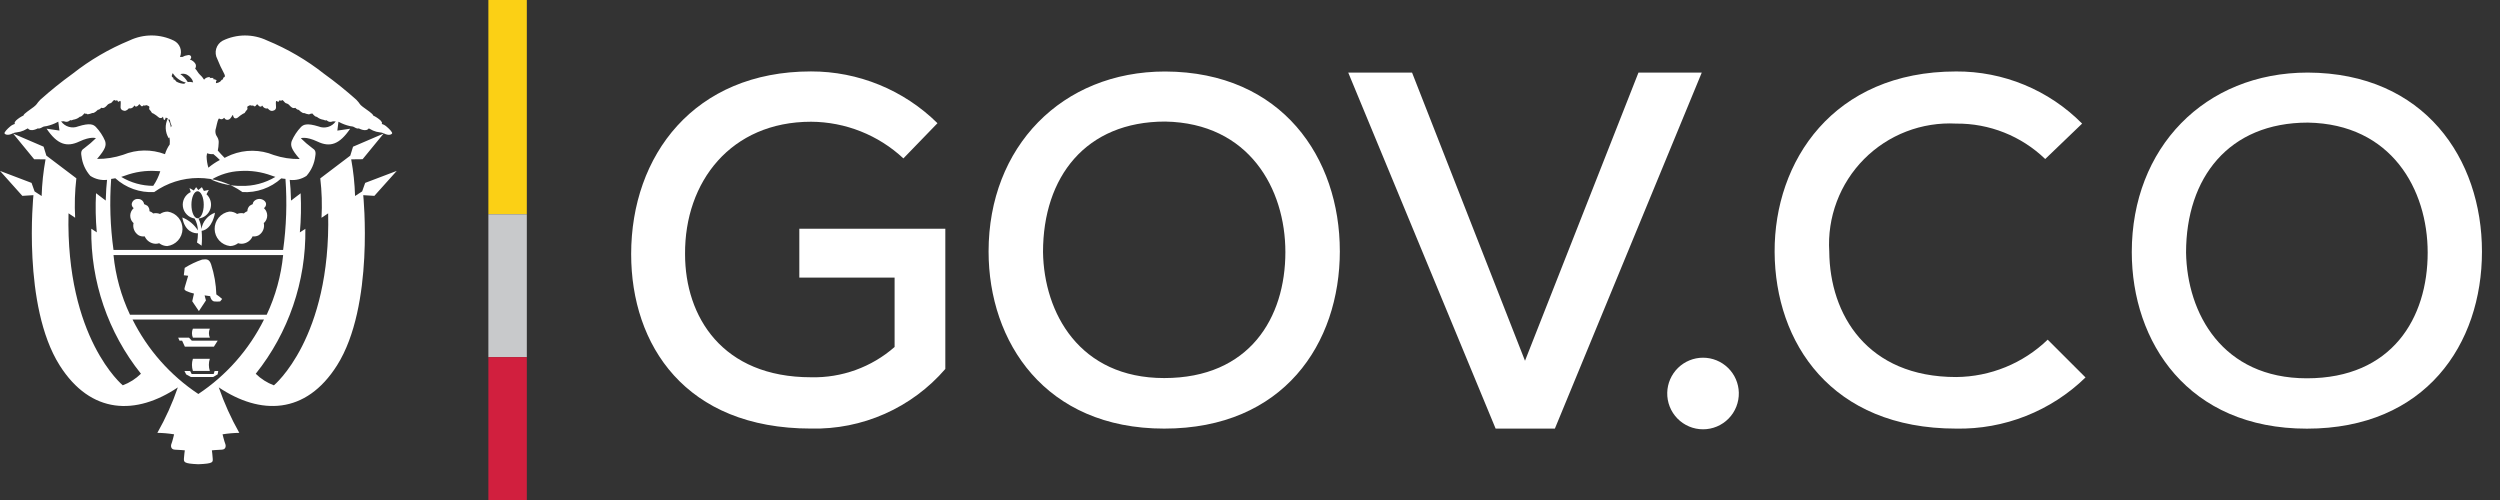 <svg xmlns="http://www.w3.org/2000/svg" width="125" height="25" viewBox="0 0 125 25" fill="none">
    <rect x="0" y="0" width="125" height="25" fill="#333333" stroke="none"/>
    <g clip-path="url(#clip0_13_883)">
        <path
            d="M11.506 12.303C11.651 12.299 11.791 12.249 11.906 12.16C11.967 12.181 12.031 12.19 12.095 12.188C12.21 12.182 12.321 12.144 12.415 12.079C12.51 12.013 12.584 11.922 12.63 11.817C12.733 11.832 12.838 11.814 12.93 11.766C13.033 11.704 13.113 11.61 13.159 11.499C13.206 11.389 13.216 11.266 13.188 11.149C13.2 11.142 13.209 11.133 13.221 11.124C13.312 11.03 13.362 10.904 13.361 10.773C13.36 10.642 13.307 10.517 13.215 10.424C13.21 10.417 13.204 10.411 13.197 10.405C13.23 10.383 13.256 10.353 13.275 10.318C13.294 10.283 13.303 10.245 13.304 10.205C13.304 10.061 13.13 9.946 12.971 9.946C12.812 9.946 12.639 10.061 12.639 10.205C12.585 10.229 12.532 10.257 12.483 10.29C12.447 10.325 12.418 10.367 12.398 10.414C12.379 10.46 12.368 10.51 12.368 10.56C12.342 10.57 12.317 10.582 12.294 10.596C12.257 10.616 12.223 10.642 12.194 10.672C12.149 10.659 12.102 10.654 12.055 10.655C11.986 10.656 11.918 10.67 11.855 10.697C11.741 10.617 11.604 10.575 11.465 10.579C11.258 10.612 11.069 10.719 10.935 10.88C10.8 11.041 10.728 11.245 10.732 11.455C10.736 11.665 10.816 11.867 10.957 12.022C11.098 12.178 11.291 12.277 11.499 12.302L11.506 12.303Z"
            fill="white" />
        <path
            d="M6.645 11.125C6.655 11.134 6.666 11.143 6.678 11.15C6.65 11.267 6.66 11.389 6.707 11.5C6.753 11.611 6.833 11.704 6.935 11.767C7.027 11.815 7.132 11.833 7.235 11.818C7.281 11.924 7.355 12.014 7.45 12.08C7.544 12.145 7.655 12.183 7.77 12.189C7.834 12.191 7.898 12.181 7.959 12.161C8.073 12.251 8.214 12.301 8.359 12.304C8.567 12.279 8.76 12.179 8.9 12.024C9.041 11.868 9.121 11.666 9.125 11.457C9.128 11.247 9.056 11.042 8.922 10.882C8.787 10.721 8.598 10.614 8.391 10.581C8.252 10.578 8.115 10.619 8.001 10.698C7.937 10.672 7.87 10.658 7.801 10.657C7.754 10.656 7.707 10.661 7.661 10.673C7.631 10.644 7.598 10.618 7.561 10.598C7.534 10.583 7.505 10.571 7.475 10.562C7.478 10.513 7.47 10.463 7.453 10.417C7.436 10.37 7.409 10.328 7.375 10.292C7.321 10.258 7.264 10.23 7.205 10.207C7.195 10.131 7.156 10.062 7.097 10.014C7.038 9.966 6.962 9.943 6.886 9.948C6.812 9.945 6.741 9.97 6.685 10.018C6.629 10.066 6.594 10.134 6.586 10.207C6.585 10.246 6.594 10.285 6.611 10.319C6.629 10.354 6.654 10.384 6.686 10.407L6.665 10.426C6.571 10.517 6.516 10.641 6.512 10.771C6.509 10.902 6.556 11.029 6.645 11.125Z"
            fill="white" />
        <path
            d="M9.944 15.555L10.297 15.022L10.23 14.769L10.507 14.808C10.525 14.923 10.6 15.055 10.707 15.071C10.807 15.082 10.907 15.082 11.007 15.071L11.107 14.949C11.017 14.865 10.92 14.789 10.817 14.721C10.801 14.211 10.713 13.706 10.556 13.221C10.464 12.956 10.341 12.948 10.106 12.979C9.8 13.083 9.508 13.222 9.235 13.394L9.191 13.763L9.409 13.788C9.409 13.788 9.284 14.202 9.241 14.351C9.198 14.5 9.235 14.493 9.315 14.551C9.438 14.606 9.566 14.649 9.698 14.679L9.612 15.063L9.944 15.555Z"
            fill="white" />
        <path
            d="M9.879 10.915C9.709 10.915 9.571 10.615 9.571 10.237C9.571 9.859 9.709 9.562 9.879 9.562C10.049 9.562 10.187 9.862 10.187 10.237C10.187 10.612 10.048 10.915 9.879 10.915ZM9.116 10.873C9.243 11.604 9.716 11.673 9.898 11.665C9.896 11.82 9.881 11.975 9.851 12.127L10.081 12.285C10.104 12.038 10.104 11.789 10.081 11.542C10.637 11.461 10.75 10.635 10.75 10.635C10.575 10.698 10.419 10.807 10.3 10.95C10.18 11.093 10.101 11.265 10.07 11.449C10.055 11.267 10.005 11.09 9.924 10.926C10.058 10.912 10.186 10.86 10.291 10.775C10.396 10.69 10.474 10.577 10.517 10.449C10.559 10.321 10.563 10.183 10.529 10.053C10.495 9.922 10.424 9.804 10.324 9.713L10.44 9.496L10.195 9.546L10.095 9.358L9.915 9.503L9.807 9.358L9.691 9.525L9.474 9.403L9.535 9.603C9.4 9.668 9.29 9.774 9.219 9.906C9.149 10.038 9.123 10.188 9.145 10.336C9.167 10.484 9.235 10.621 9.341 10.727C9.446 10.834 9.582 10.903 9.73 10.926C9.833 11.107 9.889 11.312 9.894 11.52C9.711 11.227 9.438 11 9.116 10.873Z"
            fill="white" />
        <path
            d="M10.493 16.884C10.462 16.813 10.446 16.736 10.446 16.658C10.446 16.58 10.462 16.503 10.493 16.432H9.645C9.614 16.503 9.598 16.58 9.598 16.658C9.598 16.736 9.614 16.813 9.645 16.884H10.493Z"
            fill="white" />
        <path
            d="M9.645 17.94C9.582 18.137 9.582 18.349 9.645 18.546H10.491C10.428 18.349 10.428 18.137 10.491 17.94H9.645Z"
            fill="white" />
        <path
            d="M10.695 17.334L10.884 17.034H9.59L9.448 16.882H8.908L8.975 17.034H9.105L9.243 17.334H10.695Z"
            fill="white" />
        <path
            d="M10.684 18.701H9.584L9.506 18.549H9.222L9.309 18.721L9.541 18.849H10.657L10.882 18.719L10.913 18.549H10.731L10.684 18.701Z"
            fill="white" />
        <path
            d="M9.917 19.699C8.513 18.768 7.379 17.484 6.627 15.976H13.2C12.451 17.484 11.319 18.768 9.917 19.699ZM5.676 12.753H14.157C14.054 13.787 13.776 14.796 13.335 15.737H6.5C6.057 14.797 5.778 13.787 5.675 12.753H5.676ZM5.558 8.946C5.625 8.934 5.691 8.931 5.766 8.913C6.028 9.151 6.334 9.335 6.668 9.454C7.001 9.572 7.355 9.623 7.708 9.604C8.353 9.146 9.125 8.9 9.916 8.9C10.707 8.9 11.478 9.146 12.123 9.604C12.476 9.624 12.829 9.574 13.162 9.456C13.495 9.339 13.802 9.156 14.064 8.919C14.142 8.937 14.207 8.932 14.273 8.944C14.358 10.129 14.319 11.32 14.156 12.497H5.675C5.512 11.321 5.473 10.13 5.558 8.946ZM8.014 8.562C7.934 8.822 7.815 9.068 7.661 9.292C7.097 9.291 6.544 9.137 6.061 8.845L6.247 8.783C6.754 8.594 7.295 8.515 7.834 8.552C7.9 8.553 7.956 8.559 8.014 8.562ZM4.854 7.946C5.286 7.44 5.321 7.267 5.254 7.046C5.143 6.787 4.986 6.55 4.792 6.346C4.67 6.223 4.497 6.137 3.912 6.318C3.762 6.379 3.595 6.388 3.44 6.342C3.284 6.296 3.149 6.199 3.055 6.067C3.076 6.069 3.096 6.069 3.117 6.067C3.165 6.056 3.215 6.061 3.259 6.083C3.297 6.093 3.337 6.093 3.375 6.084C3.413 6.075 3.448 6.057 3.478 6.032C3.543 5.982 3.525 6.018 3.561 6.018C3.597 6.018 3.63 5.985 3.741 5.969C3.836 5.944 3.923 5.898 3.997 5.834C4.06 5.851 4.156 5.743 4.211 5.682C4.266 5.621 4.25 5.711 4.286 5.688C4.322 5.665 4.333 5.707 4.386 5.715C4.465 5.704 4.543 5.682 4.616 5.65C4.716 5.679 4.894 5.487 4.894 5.487C4.979 5.495 5.063 5.387 5.063 5.387C5.192 5.434 5.273 5.351 5.345 5.276C5.386 5.22 5.446 5.18 5.514 5.164C5.583 5.146 5.589 5.11 5.661 5.037C5.733 4.964 5.725 5.02 5.769 5.03C5.813 5.04 5.853 4.988 5.877 5.037C5.901 5.086 5.899 5.117 5.985 5.052C6.071 4.987 6.024 5.28 6.028 5.367C6.032 5.454 6.083 5.517 6.209 5.539C6.335 5.561 6.441 5.417 6.441 5.417C6.486 5.427 6.533 5.424 6.577 5.408C6.62 5.392 6.658 5.363 6.685 5.326C6.714 5.264 6.733 5.268 6.754 5.308C6.775 5.348 6.881 5.33 6.927 5.251C6.973 5.172 7.001 5.239 7.042 5.283C7.048 5.293 7.057 5.301 7.067 5.306C7.077 5.312 7.088 5.315 7.1 5.315C7.112 5.315 7.123 5.312 7.133 5.306C7.143 5.301 7.152 5.293 7.158 5.283C7.189 5.243 7.209 5.301 7.27 5.272C7.331 5.243 7.364 5.272 7.432 5.305C7.5 5.338 7.454 5.395 7.458 5.442C7.462 5.489 7.527 5.521 7.565 5.594C7.603 5.667 7.61 5.649 7.681 5.684C7.771 5.737 7.856 5.799 7.934 5.868C7.949 5.882 7.968 5.893 7.988 5.899C8.008 5.905 8.029 5.906 8.05 5.903C8.07 5.9 8.09 5.892 8.107 5.879C8.124 5.867 8.138 5.851 8.148 5.833C8.163 5.896 8.184 6.002 8.215 6.002C8.246 6.002 8.272 5.92 8.295 5.87C8.327 5.914 8.363 5.903 8.395 5.916C8.317 6.071 8.279 6.244 8.286 6.418C8.293 6.591 8.344 6.76 8.434 6.909C8.449 6.909 8.461 6.891 8.472 6.86C8.493 6.979 8.498 7.101 8.487 7.221C8.382 7.37 8.301 7.534 8.249 7.709C7.572 7.454 6.824 7.465 6.155 7.74C5.736 7.88 5.296 7.95 4.854 7.946ZM8.49 5.982C8.505 6.089 8.536 6.194 8.582 6.292C8.568 6.317 8.555 6.341 8.543 6.367C8.526 6.227 8.479 6.093 8.405 5.973C8.433 5.981 8.462 5.983 8.49 5.979V5.982ZM8.632 3.669L8.637 3.656C8.788 3.891 9.022 4.06 9.293 4.13C9.263 4.145 9.235 4.165 9.212 4.189C9.074 4.185 8.939 4.148 8.819 4.081C8.765 4.02 8.74 3.965 8.696 3.973C8.652 3.981 8.696 3.908 8.656 3.88C8.616 3.852 8.54 3.853 8.632 3.669ZM9.326 3.723C9.448 3.787 9.55 3.884 9.619 4.003C9.634 4.043 9.647 4.082 9.657 4.119C9.569 4.094 9.477 4.088 9.386 4.1C9.293 3.943 9.167 3.808 9.017 3.705C9.119 3.675 9.228 3.682 9.326 3.723ZM10.353 7.667H10.367C10.463 7.702 10.566 7.715 10.667 7.704C10.781 7.797 10.89 7.895 10.993 7.999C10.789 8.107 10.596 8.236 10.419 8.385C10.364 8.2 10.334 8.009 10.33 7.816C10.339 7.765 10.347 7.713 10.353 7.667ZM13.77 8.845C13.255 9.155 12.662 9.312 12.061 9.295C11.547 9.302 11.038 9.195 10.57 8.982C11.002 8.722 11.493 8.574 11.997 8.551C12.537 8.514 13.078 8.593 13.585 8.782C13.639 8.802 13.7 8.822 13.77 8.845ZM10.799 6.403C10.862 6.125 10.911 5.891 10.969 5.93C10.997 5.951 11.031 5.963 11.066 5.963C11.102 5.963 11.136 5.951 11.164 5.93C11.201 5.881 11.212 5.876 11.24 5.93C11.268 5.984 11.44 6.063 11.558 5.866C11.676 5.669 11.641 5.766 11.674 5.844C11.707 5.922 11.796 5.951 11.897 5.872C11.976 5.803 12.06 5.741 12.15 5.688C12.222 5.653 12.225 5.671 12.265 5.598C12.305 5.525 12.365 5.492 12.373 5.446C12.381 5.4 12.33 5.346 12.399 5.309C12.468 5.272 12.499 5.247 12.562 5.276C12.625 5.305 12.64 5.247 12.673 5.287C12.679 5.297 12.688 5.305 12.698 5.31C12.708 5.316 12.72 5.319 12.731 5.319C12.743 5.319 12.754 5.316 12.764 5.31C12.774 5.305 12.783 5.297 12.789 5.287C12.828 5.243 12.858 5.176 12.905 5.255C12.952 5.334 13.056 5.355 13.077 5.312C13.098 5.269 13.117 5.269 13.147 5.33C13.174 5.367 13.212 5.396 13.255 5.412C13.299 5.428 13.346 5.431 13.391 5.421C13.391 5.421 13.491 5.565 13.622 5.543C13.753 5.521 13.799 5.457 13.802 5.371C13.805 5.285 13.759 4.992 13.845 5.056C13.931 5.12 13.929 5.092 13.953 5.041C13.977 4.99 14.018 5.041 14.061 5.034C14.104 5.027 14.097 4.969 14.169 5.041C14.241 5.113 14.248 5.149 14.317 5.168C14.385 5.185 14.444 5.224 14.486 5.28C14.559 5.355 14.638 5.438 14.767 5.391C14.767 5.391 14.85 5.499 14.938 5.491C14.938 5.491 15.114 5.684 15.215 5.654C15.289 5.686 15.366 5.708 15.446 5.719C15.504 5.712 15.515 5.673 15.552 5.692C15.589 5.711 15.573 5.624 15.626 5.686C15.679 5.748 15.778 5.856 15.839 5.838C15.913 5.902 16.001 5.948 16.095 5.973C16.207 5.989 16.239 6.022 16.275 6.022C16.311 6.022 16.293 5.986 16.359 6.036C16.389 6.061 16.425 6.079 16.463 6.088C16.501 6.097 16.541 6.097 16.579 6.087C16.623 6.065 16.672 6.06 16.72 6.071C16.742 6.073 16.765 6.073 16.787 6.071C16.693 6.204 16.558 6.301 16.402 6.346C16.246 6.392 16.079 6.384 15.929 6.323C15.346 6.142 15.171 6.228 15.049 6.351C14.855 6.555 14.698 6.792 14.586 7.051C14.516 7.274 14.552 7.451 14.986 7.951C14.544 7.959 14.105 7.891 13.686 7.751C13.007 7.472 12.247 7.468 11.565 7.737C11.445 7.791 11.334 7.837 11.23 7.893C11.153 7.815 10.961 7.617 10.89 7.528C10.915 7.408 10.929 7.286 10.933 7.163C10.945 7.059 10.923 6.953 10.869 6.863C10.82 6.798 10.787 6.722 10.775 6.642C10.763 6.561 10.771 6.479 10.799 6.403ZM19.838 8.544L18.259 9.144L18.107 9.57L17.753 9.8C17.735 9.185 17.67 8.572 17.56 7.967L18.13 7.961L19.181 6.679L17.652 7.335L17.514 7.781L16.014 8.919C16.091 9.573 16.112 10.232 16.076 10.89L16.408 10.667C16.551 16.915 13.695 19.267 13.695 19.267C13.355 19.14 13.046 18.943 12.787 18.689C14.429 16.633 15.306 14.07 15.268 11.439L14.993 11.62C15.052 10.97 15.065 10.317 15.032 9.665L14.552 10.03C14.541 9.601 14.516 9.244 14.487 8.995C14.78 9.028 15.076 8.958 15.323 8.795C15.566 8.52 15.72 8.178 15.763 7.813C15.806 7.575 15.756 7.495 15.612 7.402C15.41 7.253 15.22 7.089 15.042 6.912C15.042 6.912 15.29 6.805 15.871 7.078C16.498 7.378 16.971 7.229 17.509 6.436L16.867 6.53L16.923 6.087C16.935 6.092 16.946 6.097 16.957 6.104C17.126 6.194 17.306 6.261 17.493 6.304C17.638 6.333 17.633 6.312 17.724 6.366C17.815 6.42 17.892 6.442 17.94 6.419C17.94 6.419 18.299 6.619 18.44 6.419C18.507 6.459 18.577 6.495 18.648 6.527C18.756 6.575 18.871 6.605 18.988 6.617C19.063 6.622 19.137 6.641 19.204 6.675C19.431 6.789 19.569 6.73 19.604 6.675C19.639 6.62 19.463 6.442 19.329 6.33C19.258 6.266 19.172 6.22 19.08 6.196C19.124 6.168 19.112 6.123 19.026 6.02C18.915 5.921 18.79 5.838 18.656 5.774C18.656 5.69 18.334 5.488 18.14 5.342C17.946 5.196 18.024 5.201 17.819 4.989C17.303 4.528 16.764 4.094 16.203 3.689C15.333 3.003 14.371 2.441 13.346 2.02C13 1.856 12.621 1.772 12.237 1.774C11.854 1.777 11.476 1.866 11.132 2.035C10.976 2.121 10.86 2.265 10.81 2.436C10.76 2.607 10.78 2.791 10.865 2.948C10.962 3.195 11.074 3.436 11.201 3.669C11.294 3.853 11.218 3.85 11.175 3.879C11.132 3.908 11.175 3.979 11.136 3.972C11.097 3.965 11.066 4.019 11.011 4.08C10.949 4.124 10.877 4.151 10.801 4.159C10.796 4.133 10.796 4.106 10.802 4.079C10.808 4.053 10.819 4.029 10.835 4.007C10.772 3.977 10.704 3.958 10.635 3.951C10.65 3.921 10.707 3.9 10.707 3.9C10.63 3.89 10.552 3.893 10.476 3.907C10.501 3.868 10.523 3.861 10.523 3.861C10.463 3.849 10.402 3.855 10.345 3.876C10.289 3.898 10.239 3.935 10.203 3.984C10.143 3.884 10.068 3.794 9.98 3.718C9.894 3.637 9.85 3.518 9.758 3.432C9.779 3.398 9.792 3.36 9.796 3.32C9.8 3.28 9.794 3.24 9.779 3.203C9.716 3.094 9.614 3.013 9.493 2.976C9.515 2.964 9.533 2.946 9.544 2.923C9.556 2.901 9.561 2.876 9.558 2.851C9.547 2.765 9.466 2.733 9.379 2.76C9.29 2.77 9.203 2.8 9.126 2.846C9.084 2.85 9.041 2.85 8.999 2.846C9.061 2.698 9.064 2.532 9.008 2.381C8.953 2.231 8.842 2.107 8.699 2.034C8.355 1.865 7.977 1.776 7.594 1.773C7.21 1.771 6.831 1.855 6.485 2.019C5.46 2.44 4.499 3.002 3.629 3.688C3.069 4.093 2.529 4.527 2.014 4.988C1.807 5.2 1.887 5.188 1.694 5.341C1.501 5.494 1.173 5.69 1.177 5.773C1.042 5.837 0.918 5.92 0.806 6.019C0.72 6.119 0.706 6.167 0.751 6.195C0.659 6.22 0.574 6.266 0.503 6.329C0.369 6.441 0.196 6.62 0.228 6.674C0.26 6.728 0.397 6.788 0.628 6.674C0.695 6.64 0.769 6.621 0.844 6.616C0.961 6.604 1.076 6.574 1.184 6.526C1.256 6.494 1.326 6.458 1.393 6.418C1.537 6.618 1.893 6.418 1.893 6.418C1.94 6.441 2.02 6.418 2.109 6.365C2.198 6.312 2.196 6.332 2.339 6.303C2.526 6.261 2.707 6.194 2.877 6.103C2.888 6.095 2.901 6.089 2.914 6.084L2.972 6.528L2.329 6.434C2.862 7.227 3.339 7.372 3.966 7.076C4.548 6.802 4.796 6.91 4.796 6.91C4.618 7.087 4.428 7.251 4.226 7.4C4.082 7.494 4.031 7.574 4.075 7.811C4.118 8.176 4.272 8.518 4.516 8.793C4.763 8.956 5.059 9.026 5.352 8.993C5.323 9.242 5.298 9.599 5.286 10.028L4.801 9.66C4.768 10.313 4.781 10.967 4.839 11.618L4.565 11.437C4.526 14.068 5.404 16.631 7.047 18.687C6.788 18.941 6.478 19.138 6.138 19.265C6.138 19.265 3.281 16.914 3.426 10.665L3.757 10.888C3.721 10.23 3.741 9.57 3.818 8.915L2.318 7.78L2.18 7.334L0.656 6.679L1.708 7.962L2.277 7.968C2.166 8.573 2.101 9.186 2.082 9.801L1.729 9.571L1.578 9.145L0 8.545L1.117 9.793L1.672 9.758C1.672 9.758 1.104 15.289 2.981 18.265C4.546 20.741 6.821 20.765 8.892 19.37C8.621 20.158 8.278 20.918 7.868 21.643C8.148 21.646 8.428 21.671 8.705 21.716C8.705 21.716 8.62 22.076 8.574 22.184C8.528 22.292 8.537 22.478 8.75 22.484C8.963 22.49 9.241 22.517 9.241 22.517C9.241 22.517 9.203 22.777 9.197 22.917C9.191 23.102 9.173 23.181 9.916 23.212C10.694 23.181 10.643 23.103 10.635 22.917C10.63 22.778 10.594 22.517 10.594 22.517C10.594 22.517 10.872 22.49 11.086 22.484C11.3 22.478 11.306 22.292 11.261 22.184C11.216 22.076 11.128 21.716 11.128 21.716C11.405 21.671 11.685 21.647 11.965 21.643C11.555 20.918 11.212 20.157 10.939 19.37C13.012 20.761 15.289 20.744 16.854 18.265C18.732 15.289 18.162 9.758 18.162 9.758L18.718 9.793L19.838 8.544Z"
            fill="white" />
        <path
            d="M45.17 7.92C43.916 6.75 42.268 6.096 40.553 6.087C36.547 6.087 34.226 9.087 34.253 12.707C34.253 15.834 36.11 18.863 40.553 18.863C42.086 18.9 43.577 18.36 44.73 17.349V13.88H39.966V11.437H47.266V18.448C46.436 19.41 45.403 20.176 44.241 20.691C43.08 21.206 41.818 21.458 40.548 21.428C34.269 21.428 31.558 17.25 31.558 12.707C31.558 7.773 34.709 3.571 40.548 3.571C42.915 3.567 45.188 4.498 46.874 6.16L45.17 7.92Z"
            fill="white" />
        <path
            d="M58.21 18.903C62.479 18.903 64.269 15.886 64.269 12.603C64.269 9.439 62.454 6.152 58.259 6.078C54.285 6.078 52.151 8.849 52.151 12.603C52.197 15.641 53.967 18.903 58.21 18.903ZM66.992 12.55C66.992 17.186 64.171 21.43 58.21 21.43C52.249 21.43 49.429 17.088 49.429 12.575C49.429 7.35 53.084 3.575 58.259 3.575C64.121 3.597 66.991 7.914 66.991 12.55H66.992Z"
            fill="white" />
        <path d="M77.744 21.43H74.781L67.412 3.63H70.603L76.25 18.039L81.923 3.63H85.088L77.744 21.43Z" fill="white" />
        <path
            d="M86.941 19.633C86.947 19.872 86.904 20.109 86.817 20.331C86.73 20.553 86.599 20.755 86.432 20.926C86.265 21.097 86.066 21.232 85.846 21.325C85.626 21.418 85.39 21.465 85.152 21.465C84.913 21.465 84.677 21.418 84.457 21.325C84.237 21.232 84.038 21.097 83.871 20.926C83.704 20.755 83.573 20.553 83.486 20.331C83.398 20.109 83.356 19.872 83.362 19.633C83.373 19.166 83.567 18.721 83.901 18.395C84.235 18.068 84.684 17.885 85.152 17.885C85.619 17.885 86.068 18.068 86.402 18.395C86.737 18.721 86.93 19.166 86.941 19.633Z"
            fill="white" />
        <path
            d="M104.276 18.872C103.421 19.705 102.408 20.36 101.297 20.799C100.187 21.239 99 21.453 97.806 21.43C91.559 21.43 88.754 17.13 88.731 12.6C88.708 8.07 91.657 3.573 97.806 3.573C98.977 3.567 100.137 3.794 101.219 4.242C102.301 4.689 103.282 5.348 104.106 6.18L102.261 7.951C101.067 6.8 99.468 6.164 97.809 6.18C96.959 6.135 96.109 6.27 95.315 6.576C94.521 6.882 93.801 7.353 93.201 7.957C92.602 8.562 92.137 9.286 91.838 10.083C91.538 10.88 91.41 11.73 91.463 12.58C91.488 15.729 93.357 18.852 97.809 18.852C99.517 18.838 101.155 18.169 102.385 16.983L104.276 18.872Z"
            fill="white" />
        <path
            d="M115.343 18.915C119.599 18.915 121.384 15.907 121.384 12.63C121.384 9.476 119.574 6.199 115.393 6.13C111.431 6.13 109.303 8.893 109.303 12.63C109.353 15.659 111.113 18.915 115.343 18.915ZM124.098 12.581C124.098 17.202 121.286 21.433 115.343 21.433C109.4 21.433 106.589 17.105 106.589 12.604C106.589 7.396 110.232 3.629 115.389 3.629C121.237 3.652 124.098 7.955 124.098 12.578V12.581Z"
            fill="white" />
        <path d="M26.341 0H24.419V10.714H26.341V0Z" fill="#FBD015" />
        <path d="M26.341 10.714H24.419V17.857H26.341V10.714Z" fill="#C8C9CB" />
        <path d="M26.341 17.857H24.419V25H26.341V17.857Z" fill="#D11F3E" />
    </g>
    <defs>
        <clipPath id="clip0_13_883">
            <rect width="124.098" height="25" fill="white" />
        </clipPath>
    </defs>
</svg>